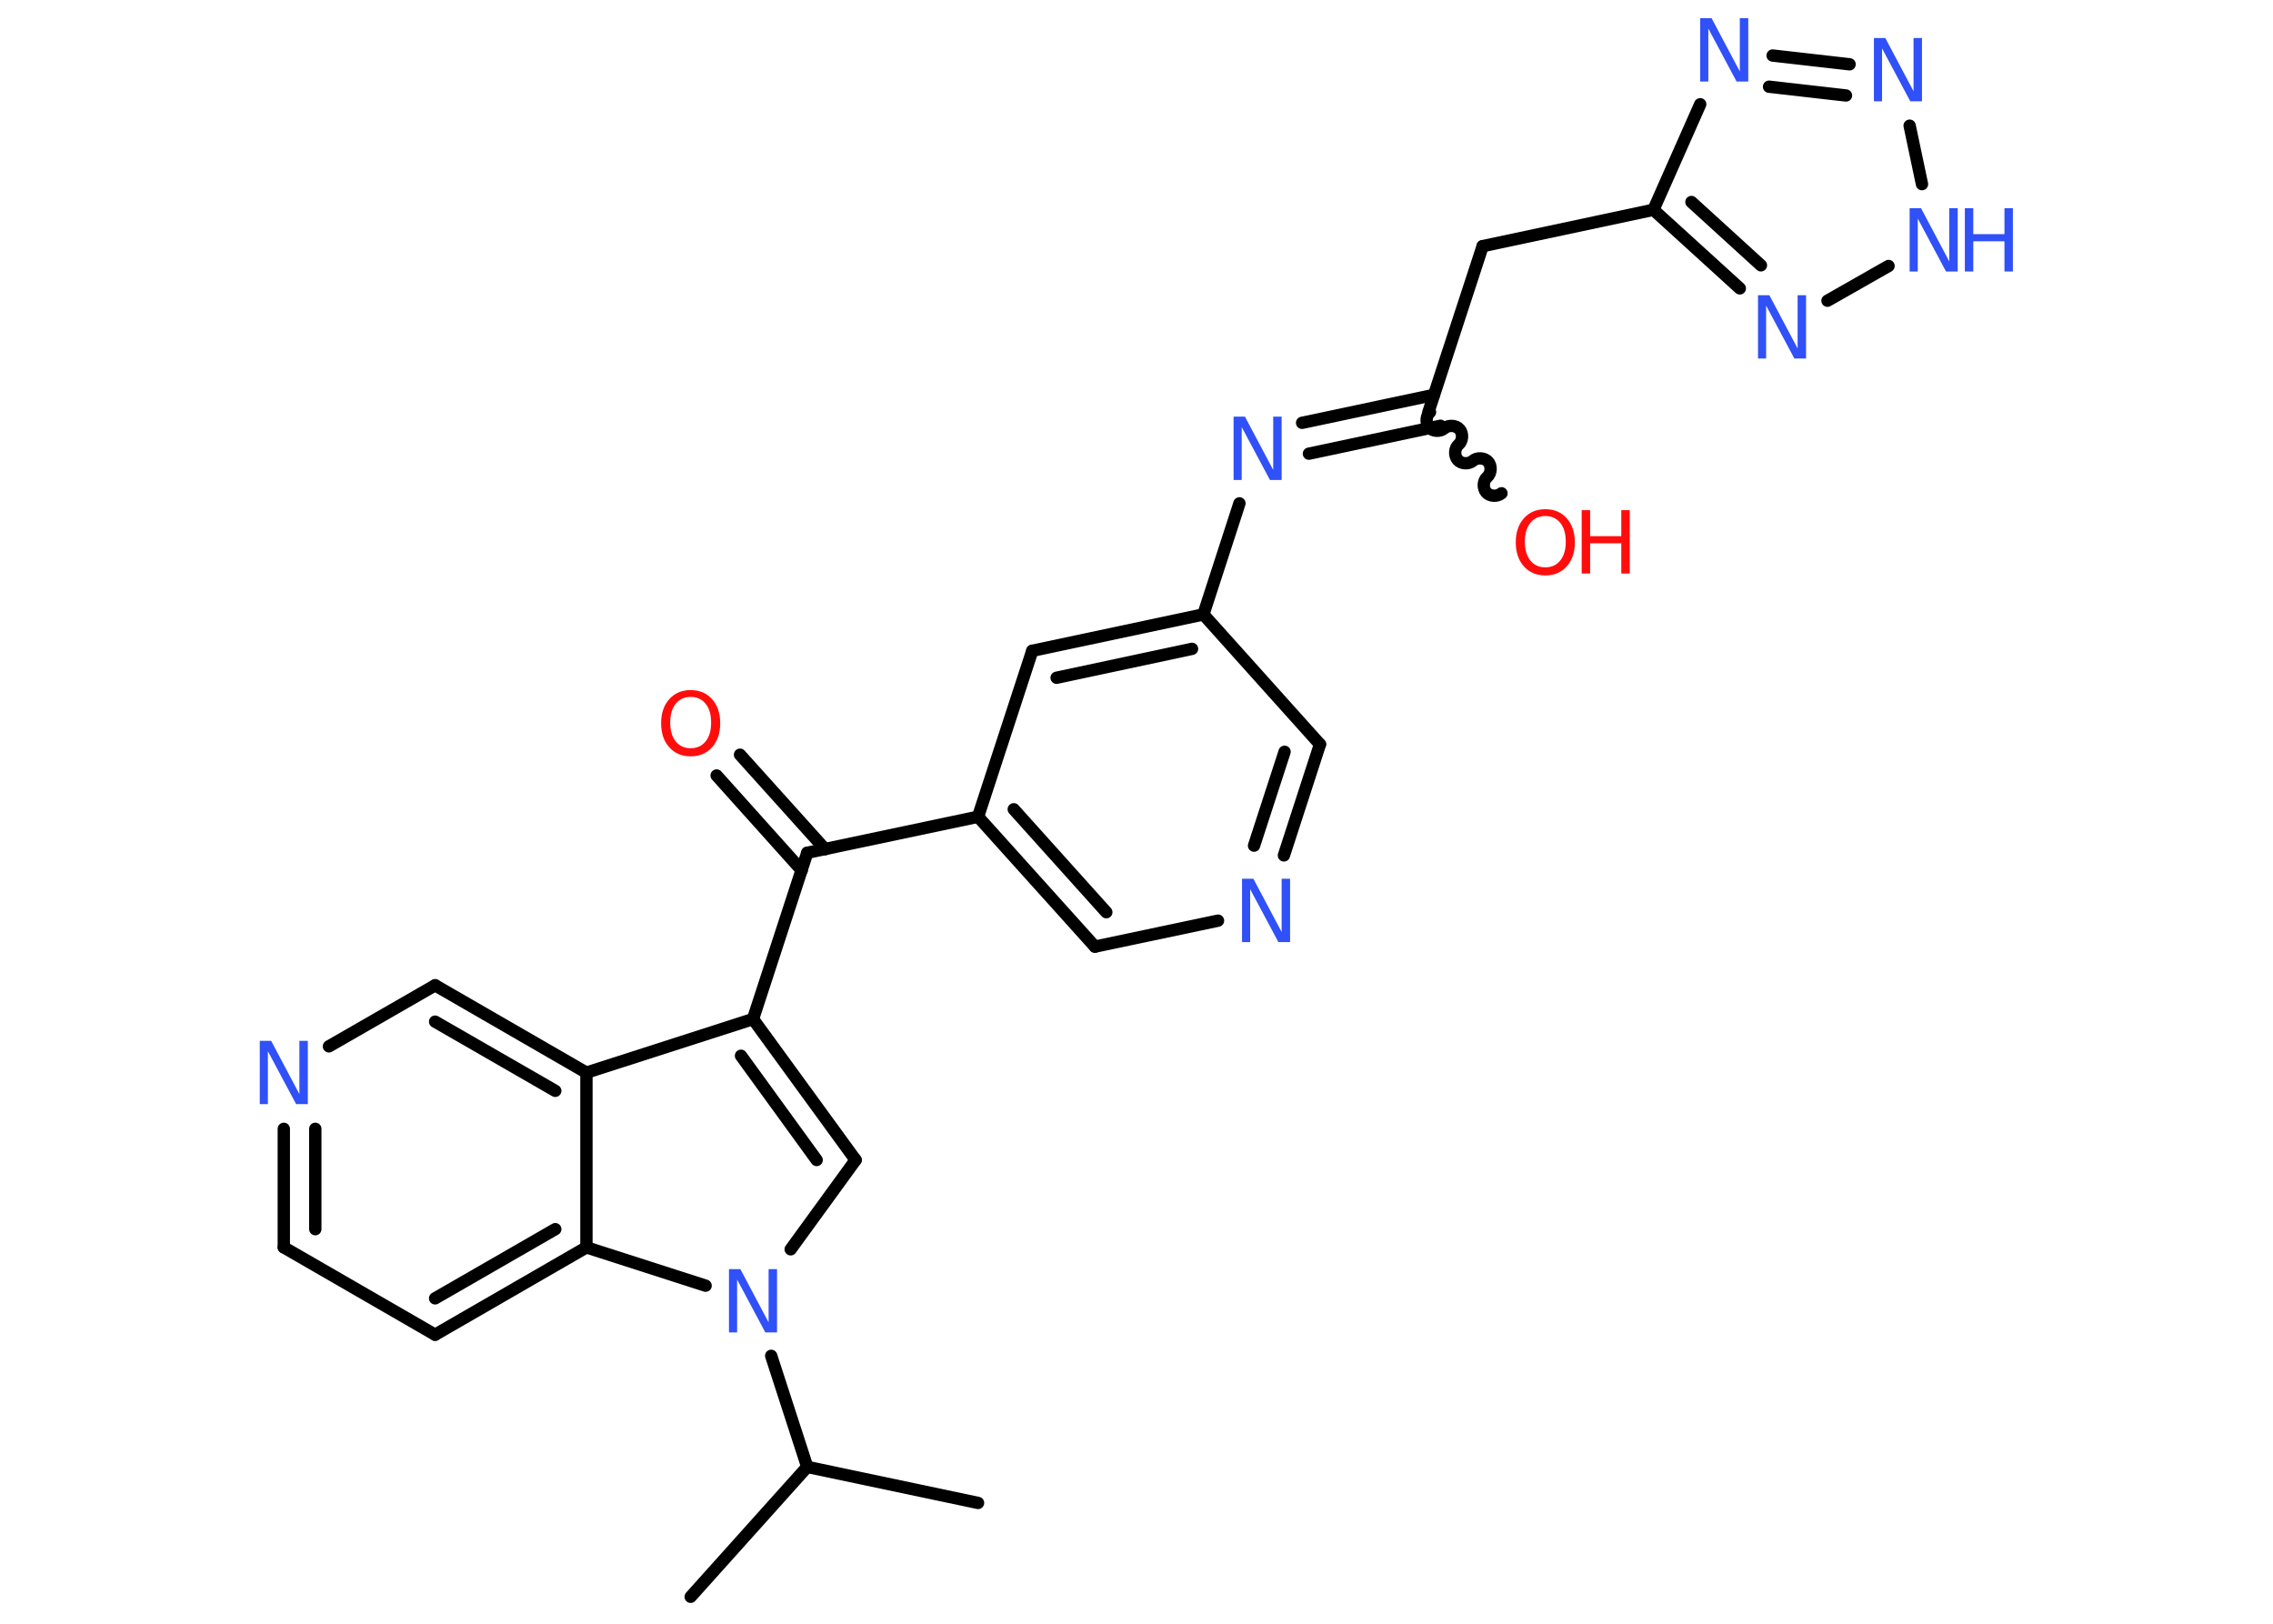 <?xml version='1.0' encoding='UTF-8'?>
<!DOCTYPE svg PUBLIC "-//W3C//DTD SVG 1.1//EN" "http://www.w3.org/Graphics/SVG/1.1/DTD/svg11.dtd">
<svg version='1.2' xmlns='http://www.w3.org/2000/svg' xmlns:xlink='http://www.w3.org/1999/xlink' width='70.0mm' height='50.0mm' viewBox='0 0 70.0 50.0'>
  <desc>Generated by the Chemistry Development Kit (http://github.com/cdk)</desc>
  <g stroke-linecap='round' stroke-linejoin='round' stroke='#000000' stroke-width='.38' fill='#3050F8'>
    <rect x='.0' y='.0' width='70.0' height='50.0' fill='#FFFFFF' stroke='none'/>
    <g id='mol1' class='mol'>
      <line id='mol1bnd1' class='bond' x1='30.12' y1='46.28' x2='24.86' y2='45.17'/>
      <line id='mol1bnd2' class='bond' x1='24.86' y1='45.17' x2='21.27' y2='49.17'/>
      <line id='mol1bnd3' class='bond' x1='24.86' y1='45.17' x2='23.75' y2='41.75'/>
      <line id='mol1bnd4' class='bond' x1='24.35' y1='38.47' x2='26.35' y2='35.72'/>
      <g id='mol1bnd5' class='bond'>
        <line x1='26.35' y1='35.72' x2='23.19' y2='31.38'/>
        <line x1='25.15' y1='35.72' x2='22.82' y2='32.51'/>
      </g>
      <line id='mol1bnd6' class='bond' x1='23.19' y1='31.38' x2='24.86' y2='26.26'/>
      <g id='mol1bnd7' class='bond'>
        <line x1='24.69' y1='26.8' x2='22.07' y2='23.88'/>
        <line x1='25.41' y1='26.15' x2='22.79' y2='23.24'/>
      </g>
      <line id='mol1bnd8' class='bond' x1='24.86' y1='26.26' x2='30.12' y2='25.15'/>
      <g id='mol1bnd9' class='bond'>
        <line x1='30.12' y1='25.15' x2='33.72' y2='29.15'/>
        <line x1='31.22' y1='24.92' x2='34.07' y2='28.09'/>
      </g>
      <line id='mol1bnd10' class='bond' x1='33.72' y1='29.15' x2='37.51' y2='28.35'/>
      <g id='mol1bnd11' class='bond'>
        <line x1='39.54' y1='26.34' x2='40.65' y2='22.92'/>
        <line x1='38.62' y1='26.04' x2='39.56' y2='23.15'/>
      </g>
      <line id='mol1bnd12' class='bond' x1='40.65' y1='22.92' x2='37.06' y2='18.92'/>
      <line id='mol1bnd13' class='bond' x1='37.06' y1='18.92' x2='38.17' y2='15.5'/>
      <g id='mol1bnd14' class='bond'>
        <line x1='40.1' y1='13.02' x2='44.16' y2='12.16'/>
        <line x1='40.31' y1='13.97' x2='44.36' y2='13.11'/>
      </g>
      <path id='mol1bnd15' class='bond' d='M46.24 15.19c-.13 .11 -.36 .1 -.47 -.03c-.11 -.13 -.1 -.36 .03 -.47c.13 -.11 .14 -.35 .03 -.47c-.11 -.13 -.35 -.14 -.47 -.03c-.13 .11 -.36 .1 -.47 -.03c-.11 -.13 -.1 -.36 .03 -.47c.13 -.11 .14 -.35 .03 -.47c-.11 -.13 -.35 -.14 -.47 -.03c-.13 .11 -.36 .1 -.47 -.03c-.11 -.13 -.1 -.36 .03 -.47' fill='none' stroke='#000000' stroke-width='.38'/>
      <line id='mol1bnd16' class='bond' x1='43.99' y1='12.69' x2='45.66' y2='7.58'/>
      <line id='mol1bnd17' class='bond' x1='45.66' y1='7.58' x2='50.92' y2='6.46'/>
      <line id='mol1bnd18' class='bond' x1='50.92' y1='6.46' x2='52.36' y2='3.21'/>
      <g id='mol1bnd19' class='bond'>
        <line x1='56.96' y1='1.98' x2='54.59' y2='1.71'/>
        <line x1='56.85' y1='2.94' x2='54.48' y2='2.67'/>
      </g>
      <line id='mol1bnd20' class='bond' x1='58.81' y1='3.87' x2='59.19' y2='5.67'/>
      <line id='mol1bnd21' class='bond' x1='58.16' y1='8.19' x2='56.28' y2='9.26'/>
      <g id='mol1bnd22' class='bond'>
        <line x1='50.92' y1='6.46' x2='53.58' y2='8.88'/>
        <line x1='52.09' y1='6.22' x2='54.23' y2='8.17'/>
      </g>
      <g id='mol1bnd23' class='bond'>
        <line x1='37.06' y1='18.92' x2='31.79' y2='20.04'/>
        <line x1='36.71' y1='19.98' x2='32.54' y2='20.87'/>
      </g>
      <line id='mol1bnd24' class='bond' x1='30.12' y1='25.15' x2='31.79' y2='20.04'/>
      <line id='mol1bnd25' class='bond' x1='23.19' y1='31.38' x2='18.06' y2='33.03'/>
      <g id='mol1bnd26' class='bond'>
        <line x1='18.06' y1='33.03' x2='13.4' y2='30.34'/>
        <line x1='17.1' y1='33.59' x2='13.4' y2='31.46'/>
      </g>
      <line id='mol1bnd27' class='bond' x1='13.4' y1='30.34' x2='10.13' y2='32.22'/>
      <g id='mol1bnd28' class='bond'>
        <line x1='8.74' y1='34.76' x2='8.74' y2='38.41'/>
        <line x1='9.71' y1='34.76' x2='9.71' y2='37.85'/>
      </g>
      <line id='mol1bnd29' class='bond' x1='8.74' y1='38.41' x2='13.4' y2='41.1'/>
      <g id='mol1bnd30' class='bond'>
        <line x1='13.4' y1='41.1' x2='18.06' y2='38.41'/>
        <line x1='13.4' y1='39.98' x2='17.1' y2='37.85'/>
      </g>
      <line id='mol1bnd31' class='bond' x1='18.06' y1='33.03' x2='18.06' y2='38.41'/>
      <line id='mol1bnd32' class='bond' x1='21.73' y1='39.59' x2='18.06' y2='38.41'/>
      <path id='mol1atm4' class='atom' d='M22.45 39.08h.35l.87 1.64v-1.64h.26v1.95h-.36l-.87 -1.63v1.63h-.25v-1.95z' stroke='none'/>
      <path id='mol1atm8' class='atom' d='M21.27 21.46q-.29 .0 -.46 .21q-.17 .21 -.17 .58q.0 .37 .17 .58q.17 .21 .46 .21q.29 .0 .46 -.21q.17 -.21 .17 -.58q.0 -.37 -.17 -.58q-.17 -.21 -.46 -.21zM21.27 21.25q.41 .0 .66 .28q.25 .28 .25 .74q.0 .46 -.25 .74q-.25 .28 -.66 .28q-.41 .0 -.66 -.28q-.25 -.28 -.25 -.74q.0 -.46 .25 -.74q.25 -.28 .66 -.28z' stroke='none' fill='#FF0D0D'/>
      <path id='mol1atm11' class='atom' d='M38.25 27.06h.35l.87 1.64v-1.64h.26v1.95h-.36l-.87 -1.63v1.63h-.25v-1.95z' stroke='none'/>
      <path id='mol1atm14' class='atom' d='M37.99 12.83h.35l.87 1.64v-1.64h.26v1.95h-.36l-.87 -1.63v1.63h-.25v-1.95z' stroke='none'/>
      <g id='mol1atm16' class='atom'>
        <path d='M47.59 15.89q-.29 .0 -.46 .21q-.17 .21 -.17 .58q.0 .37 .17 .58q.17 .21 .46 .21q.29 .0 .46 -.21q.17 -.21 .17 -.58q.0 -.37 -.17 -.58q-.17 -.21 -.46 -.21zM47.59 15.68q.41 .0 .66 .28q.25 .28 .25 .74q.0 .46 -.25 .74q-.25 .28 -.66 .28q-.41 .0 -.66 -.28q-.25 -.28 -.25 -.74q.0 -.46 .25 -.74q.25 -.28 .66 -.28z' stroke='none' fill='#FF0D0D'/>
        <path d='M48.71 15.71h.26v.8h.96v-.8h.26v1.95h-.26v-.93h-.96v.93h-.26v-1.95z' stroke='none' fill='#FF0D0D'/>
      </g>
      <path id='mol1atm19' class='atom' d='M52.36 .56h.35l.87 1.64v-1.64h.26v1.95h-.36l-.87 -1.63v1.63h-.25v-1.95z' stroke='none'/>
      <path id='mol1atm20' class='atom' d='M57.71 1.17h.35l.87 1.64v-1.64h.26v1.95h-.36l-.87 -1.63v1.63h-.25v-1.95z' stroke='none'/>
      <g id='mol1atm21' class='atom'>
        <path d='M58.81 6.41h.35l.87 1.64v-1.64h.26v1.95h-.36l-.87 -1.63v1.63h-.25v-1.95z' stroke='none'/>
        <path d='M60.51 6.41h.26v.8h.96v-.8h.26v1.95h-.26v-.93h-.96v.93h-.26v-1.95z' stroke='none'/>
      </g>
      <path id='mol1atm22' class='atom' d='M54.14 9.09h.35l.87 1.64v-1.64h.26v1.95h-.36l-.87 -1.63v1.63h-.25v-1.95z' stroke='none'/>
      <path id='mol1atm26' class='atom' d='M8.0 32.05h.35l.87 1.64v-1.64h.26v1.95h-.36l-.87 -1.63v1.63h-.25v-1.95z' stroke='none'/>
    </g>
  </g>
</svg>
